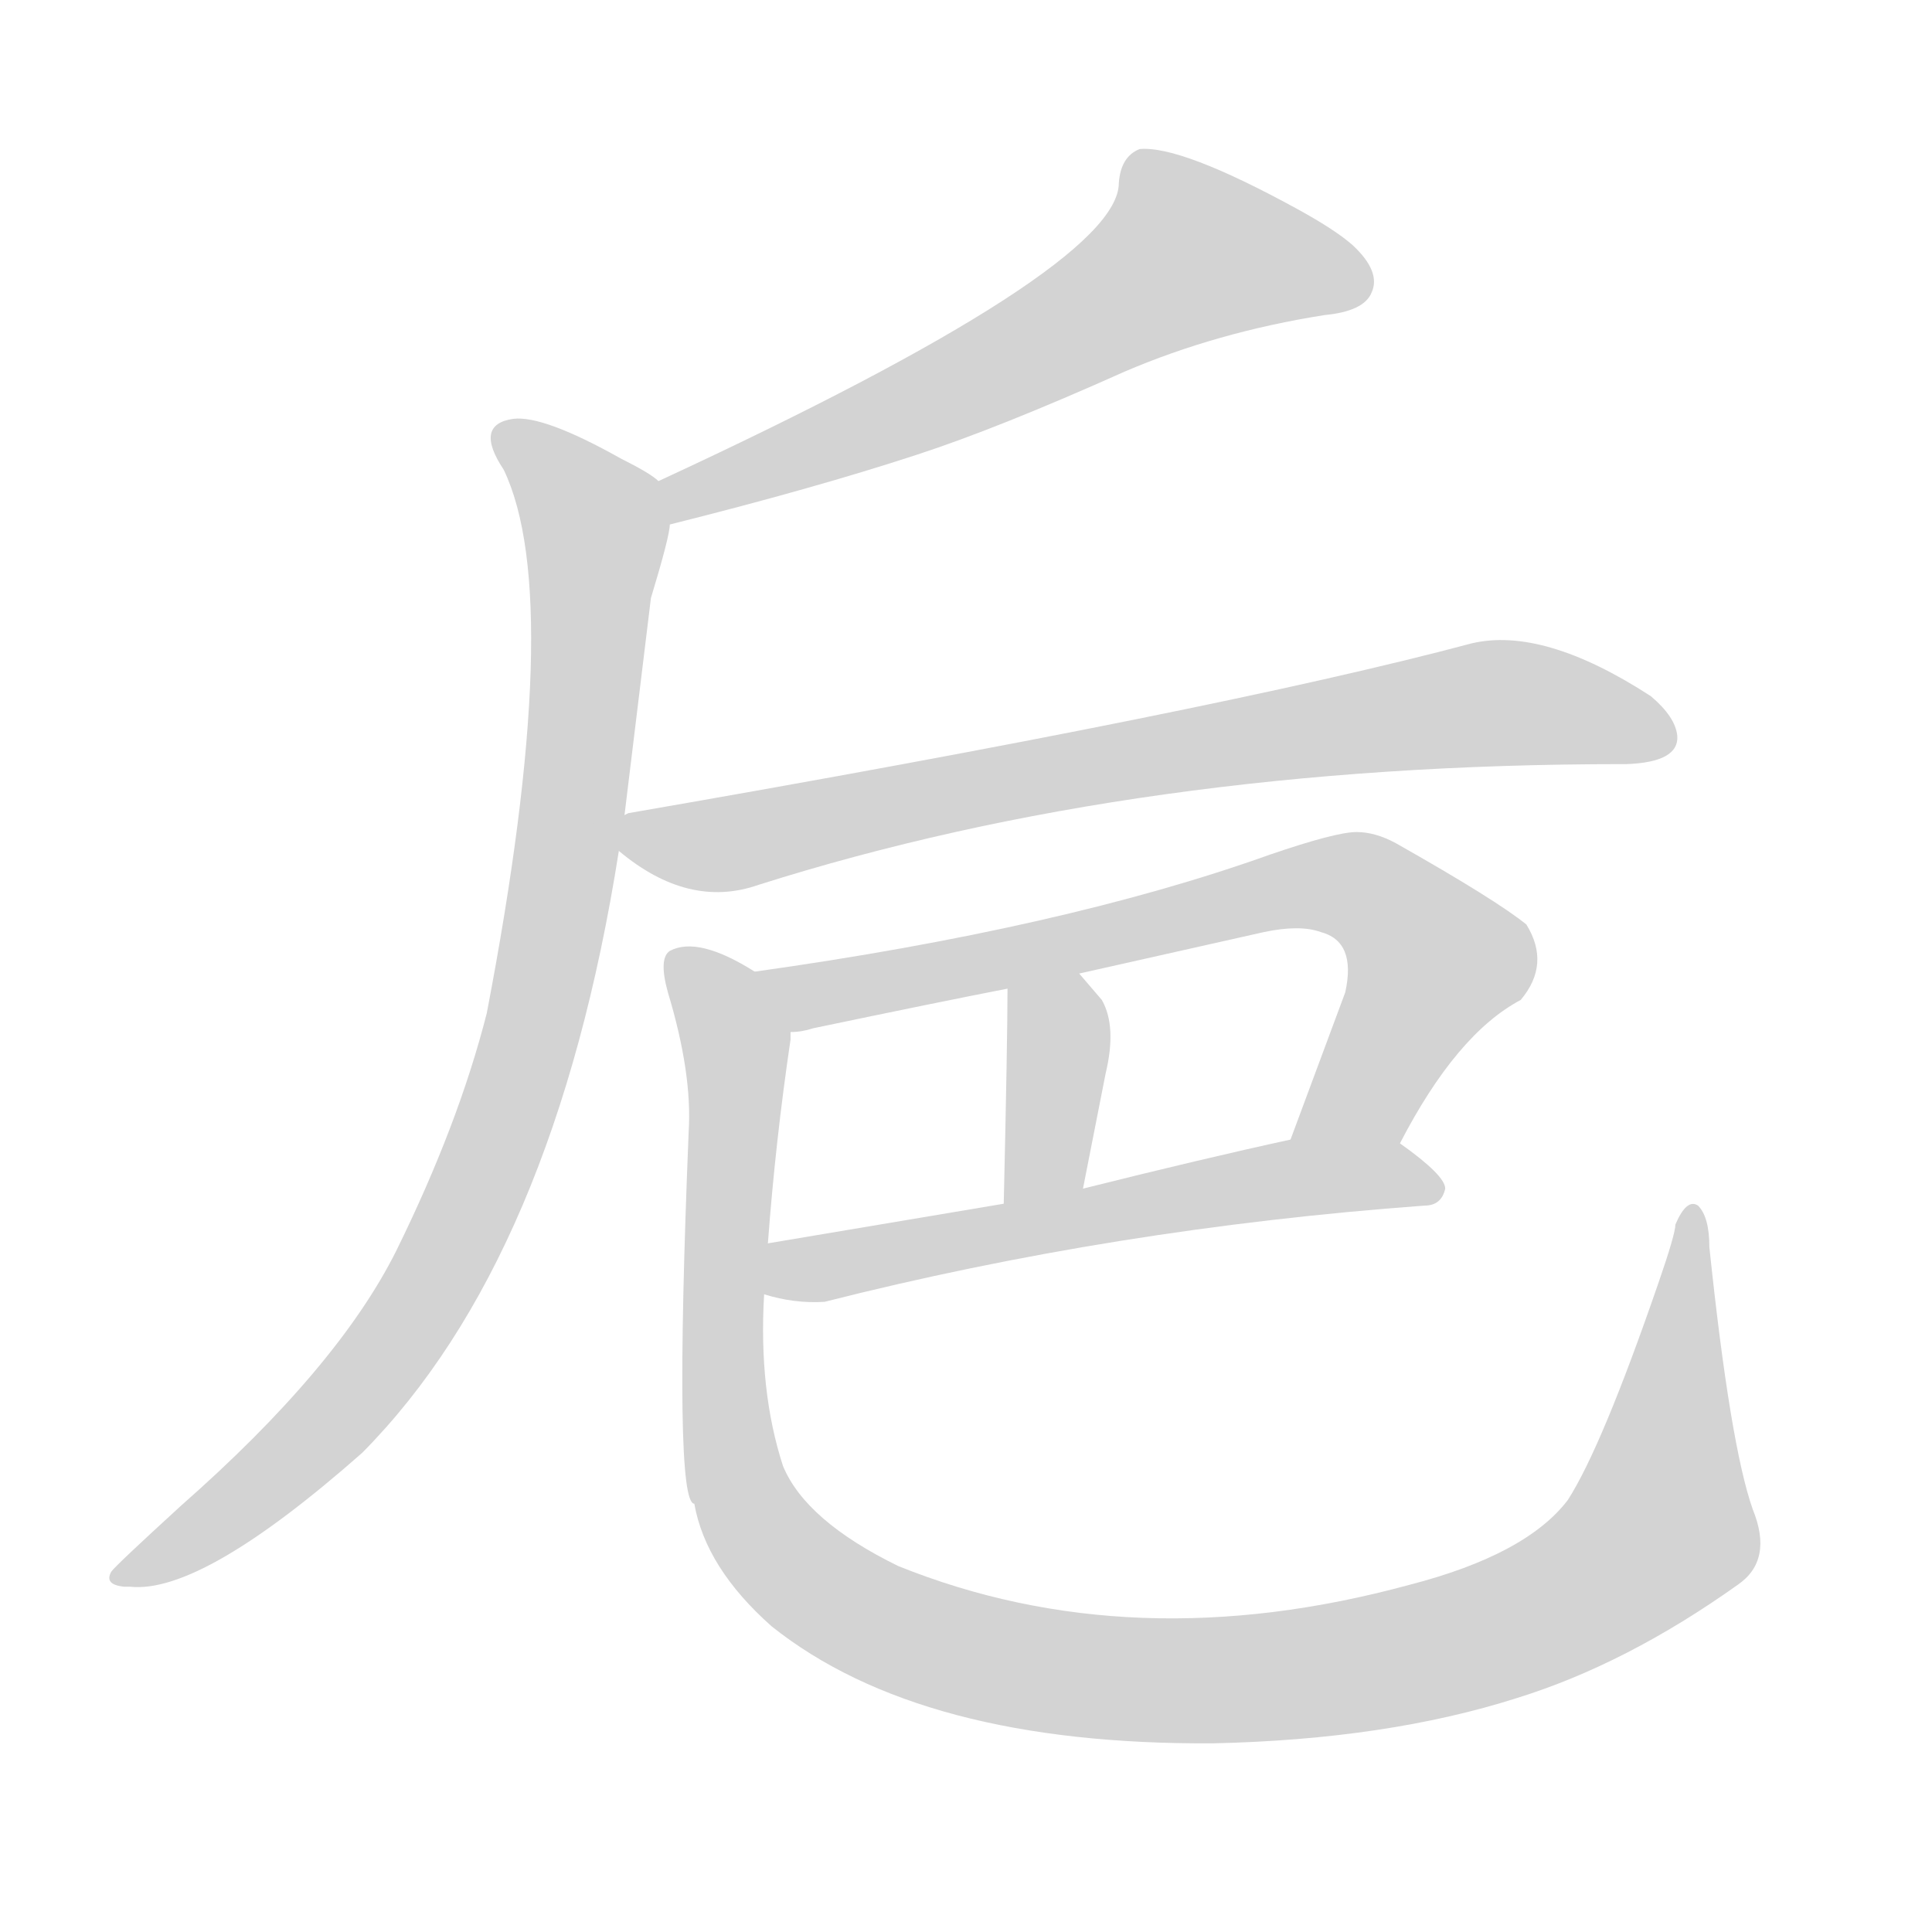 <svg version="1.1" viewBox="0 0 1024 1024" xmlns="http://www.w3.org/2000/svg">
  
  <g transform="scale(1, -1) translate(0, -900)">
    <style type="text/css">
        .origin {display:none;}
        .hide {display:none;}
        .stroke {fill: lightgray;}
    </style>

    <path d="M 355 622 Q 431 641 486 659 Q 529 673 596 703 Q 645 724 702 733 Q 723 735 727 745 Q 732 756 717 770 Q 708 778 688 789 Q 626 823 604 821 Q 594 817 593 803 Q 593 758 349 645 C 322 632 326 615 355 622 Z" fill="lightgray" class="stroke"/>
    <path d="M 331 468 L 345 583 Q 355 616 355 622 C 359 639 359 639 349 645 Q 345 649 329 657 Q 288 680 272 678 Q 251 675 267 651 Q 300 582 258 363 Q 243 304 210 237 Q 179 175 96 102 Q 61 70 59 67 Q 55 60 66 59 L 69 59 Q 107 55 192 130 Q 294 233 328 449 L 331 468 Z" fill="lightgray" class="stroke"/>
    <path d="M 328 449 Q 365 418 402 431 Q 604 495 860 495 L 862 495 Q 890 496 889 510 Q 888 520 875 531 Q 818 568 780 559 Q 645 523 333 469 L 331 468 C 308 463 308 463 328 449 Z" fill="lightgray" class="stroke"/>
    <path d="M 742 294 Q 772 352 806 370 Q 822 389 809 410 Q 793 423 740 453 Q 729 459 719 459 Q 708 459 673 447 Q 564 408 400 385 C 370 381 389 348 419 353 Q 425 353 431 355 Q 498 369 534 376 L 572 384 L 670 406 Q 689 410 700 406 Q 719 401 713 374 L 684 296 C 674 268 728 268 742 294 Z" fill="lightgray" class="stroke"/>
    <path d="M 534 376 Q 534 349 532 262 C 531 232 568 241 574 270 L 586 331 Q 592 356 584 370 L 572 384 C 552 407 534 406 534 376 Z" fill="lightgray" class="stroke"/>
    <path d="M 405 214 Q 421 209 437 210 Q 591 249 755 261 Q 764 261 766 270 Q 766 277 742 294 C 727 305 713 302 684 296 Q 638 286 574 270 L 532 262 L 407 241 C 377 236 376 221 405 214 Z" fill="lightgray" class="stroke"/>
    <path d="M 400 385 Q 370 404 355 396 Q 349 392 354 374 Q 367 331 365 300 Q 357 103 368 103 Q 374 69 409 38 Q 488 -25 643 -24 Q 735 -22 804 0 Q 862 18 921 60 Q 940 73 929 100 Q 917 134 906 239 Q 906 255 900 261 Q 894 265 888 251 Q 888 246 879 220 Q 849 133 831 105 Q 809 76 747 60 Q 600 20 476 70 Q 427 94 415 123 Q 402 163 405 214 L 407 241 Q 411 295 419 349 L 419 353 C 422 375 422 375 400 385 Z" fill="lightgray" class="stroke"/></g>
</svg>